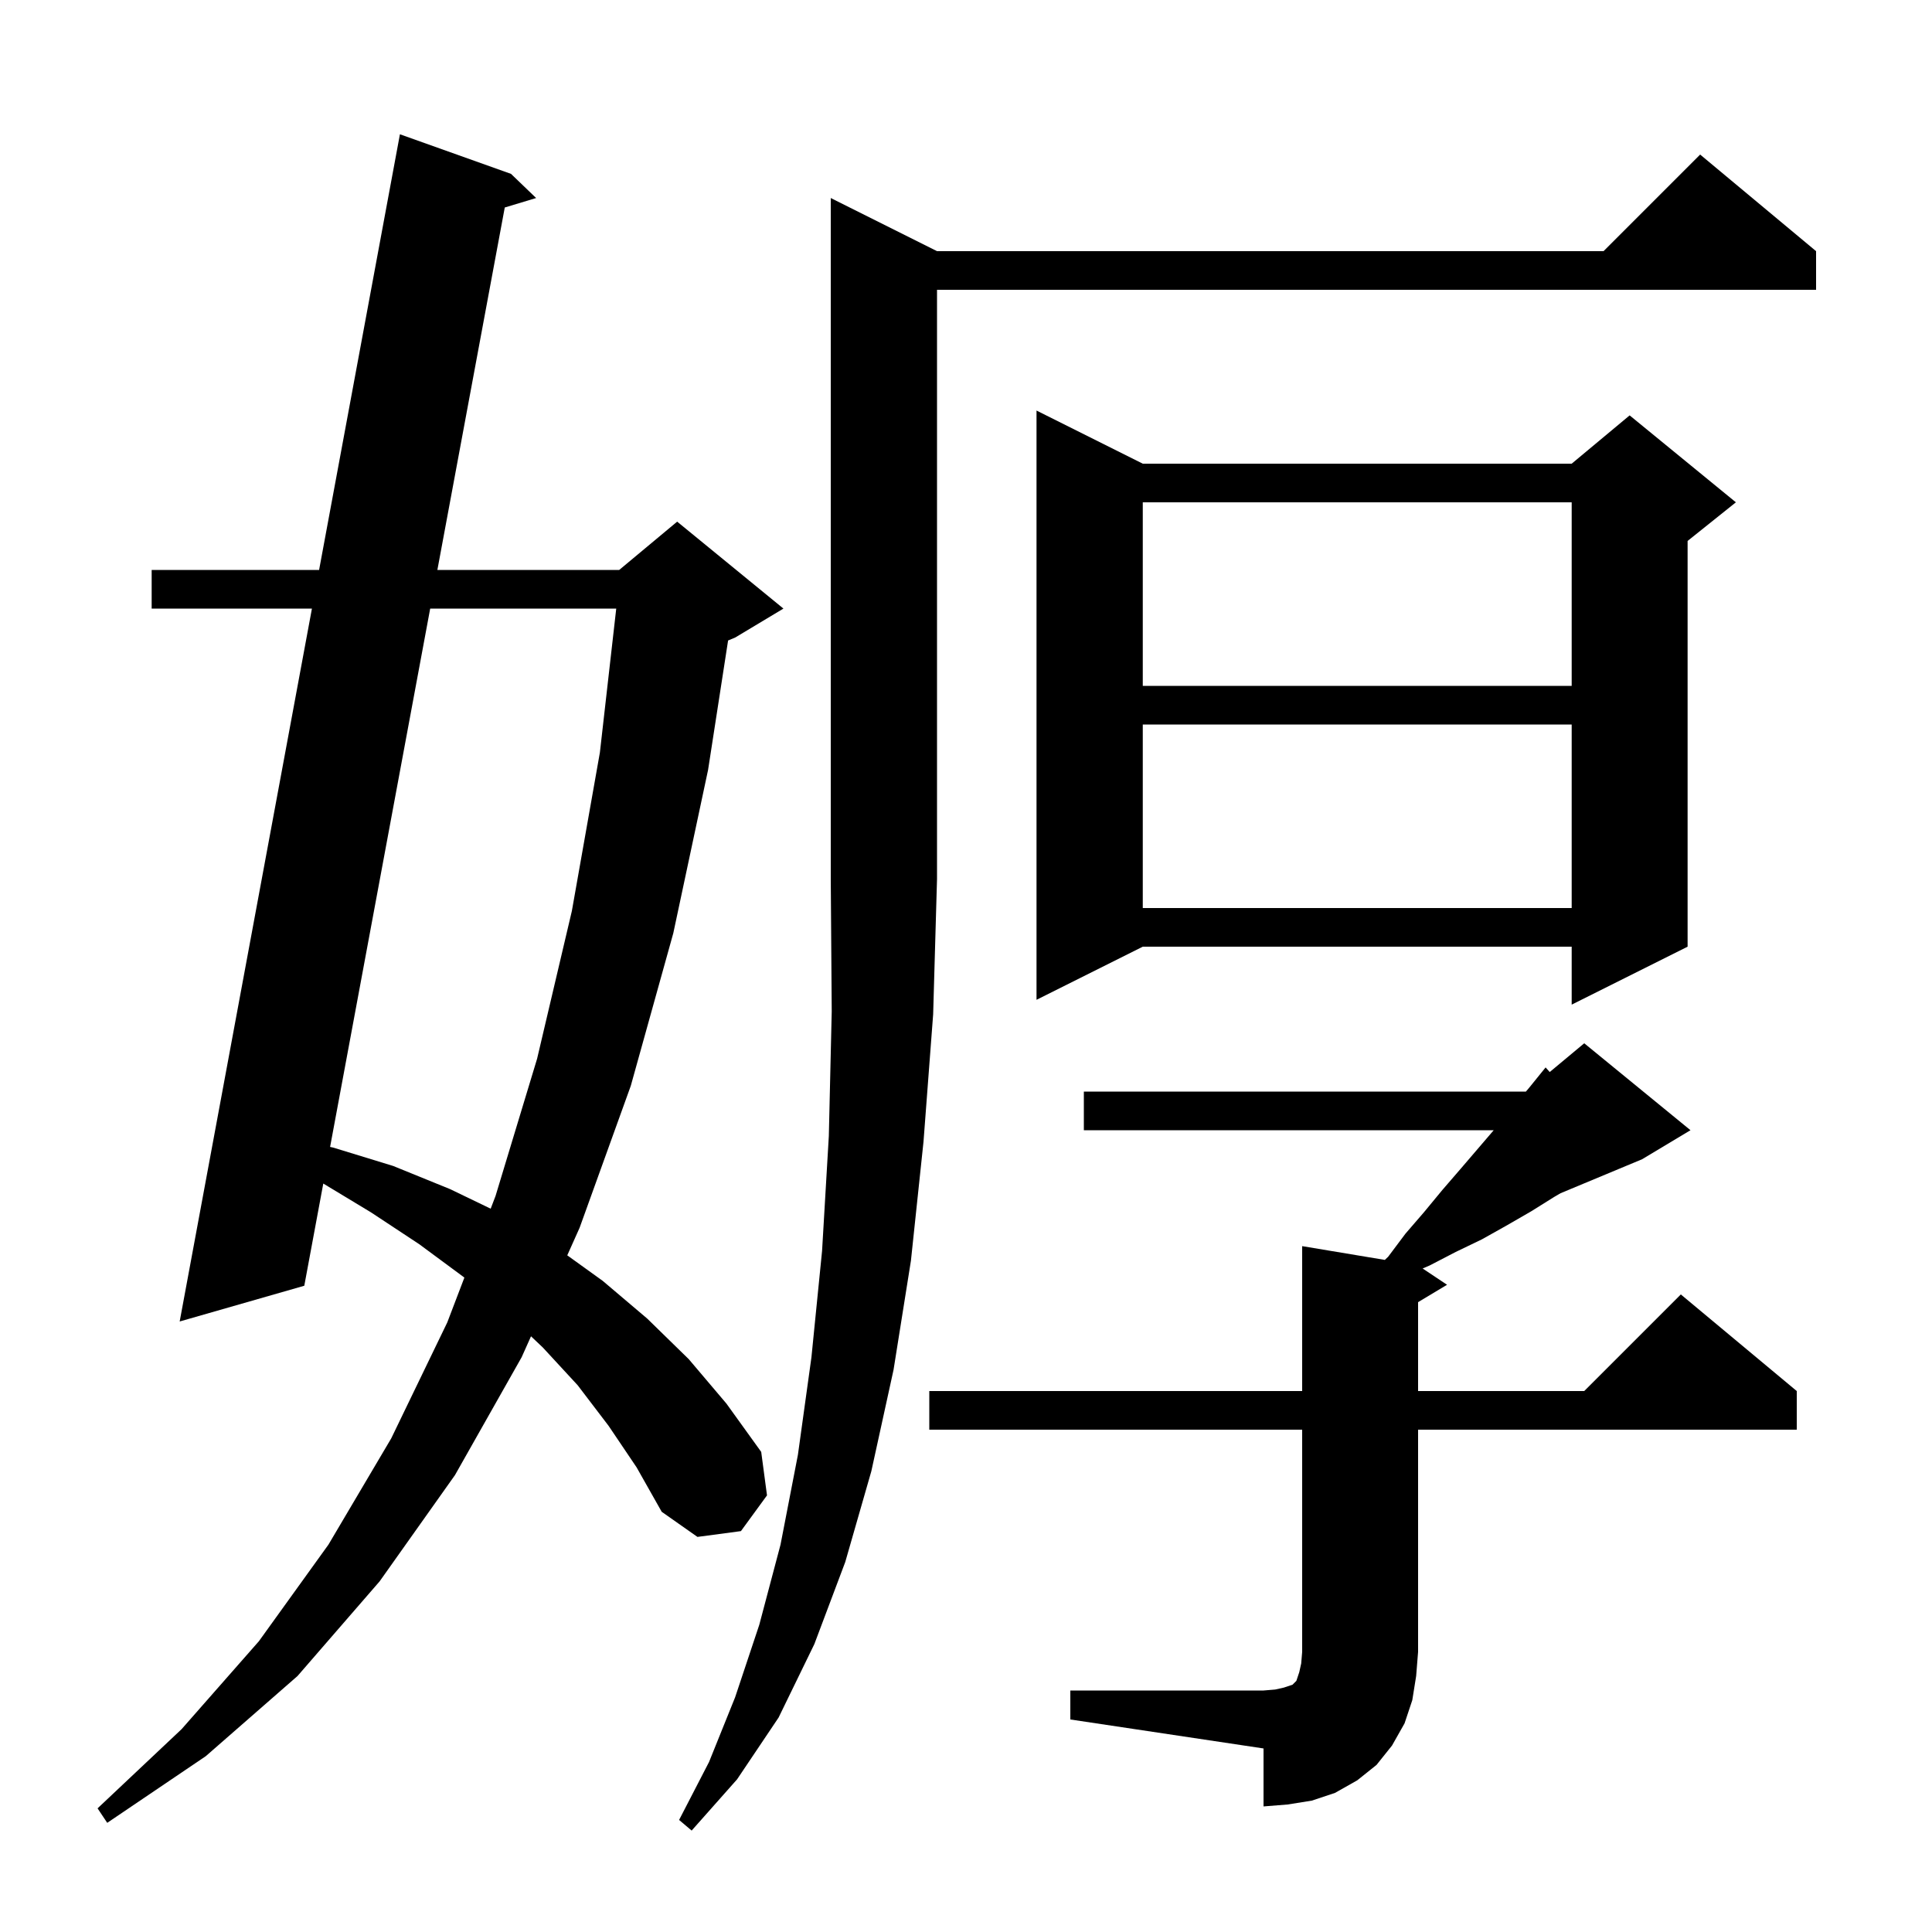 <svg xmlns="http://www.w3.org/2000/svg" xmlns:xlink="http://www.w3.org/1999/xlink" version="1.1" baseProfile="full" viewBox="0 0 200 200" width="200" height="200">
<g fill="black">
<path d="M 97.0 26.0 L 166.0 26.0 L 176.0 16.0 L 188.0 26.0 L 188.0 30.0 L 97.0 30.0 L 97.0 91.0 L 96.6 105.0 L 95.6 118.2 L 94.3 130.5 L 92.5 141.8 L 90.2 152.3 L 87.5 161.7 L 84.3 170.2 L 80.6 177.8 L 76.3 184.2 L 71.6 189.5 L 70.3 188.4 L 73.4 182.4 L 76.1 175.7 L 78.6 168.2 L 80.8 159.9 L 82.6 150.6 L 84.0 140.5 L 85.1 129.5 L 85.8 117.6 L 86.1 104.7 L 86.0 91.0 L 86.0 20.5 Z M 63.0 147.6 L 59.8 143.4 L 56.2 139.5 L 54.97 138.333 L 54.0 140.5 L 47.1 152.7 L 39.3 163.7 L 30.8 173.5 L 21.3 181.8 L 11.1 188.7 L 10.1 187.2 L 18.8 179.0 L 26.8 169.9 L 34.0 159.9 L 40.5 148.9 L 46.3 136.9 L 48.071 132.26 L 48.0 132.2 L 43.4 128.8 L 38.4 125.5 L 33.467 122.521 L 31.5 133.1 L 18.6 136.8 L 32.291 63.0 L 15.7 63.0 L 15.7 59.0 L 33.033 59.0 L 41.4 13.9 L 52.9 18.0 L 55.5 20.5 L 52.253 21.48 L 45.277 59.0 L 64.1 59.0 L 70.1 54.0 L 81.1 63.0 L 76.1 66.0 L 75.372 66.303 L 73.3 79.7 L 69.7 96.6 L 65.3 112.4 L 60.0 127.1 L 58.723 129.952 L 62.4 132.6 L 67.0 136.5 L 71.3 140.7 L 75.2 145.3 L 78.8 150.3 L 79.4 154.8 L 76.7 158.5 L 72.2 159.1 L 68.5 156.5 L 65.9 151.9 Z M 110.8 175.0 L 130.8 175.0 L 132.0 174.9 L 132.9 174.7 L 133.8 174.4 L 134.2 174.0 L 134.5 173.1 L 134.7 172.2 L 134.8 171.0 L 134.8 148.0 L 96.2 148.0 L 96.2 144.0 L 134.8 144.0 L 134.8 129.0 L 143.358 130.426 L 143.7 130.1 L 145.5 127.7 L 147.4 125.5 L 149.3 123.2 L 151.2 121.0 L 154.629 117.0 L 112.2 117.0 L 112.2 113.0 L 157.96 113.0 L 158.3 112.6 L 160.0 110.5 L 160.428 110.976 L 164.0 108.0 L 175.0 117.0 L 170.0 120.0 L 161.55 123.521 L 160.9 123.9 L 158.5 125.4 L 155.9 126.9 L 153.4 128.3 L 150.7 129.6 L 148.0 131.0 L 147.27 131.313 L 149.8 133.0 L 146.8 134.8 L 146.8 144.0 L 164.0 144.0 L 174.0 134.0 L 186.0 144.0 L 186.0 148.0 L 146.8 148.0 L 146.8 171.0 L 146.6 173.5 L 146.2 176.0 L 145.4 178.4 L 144.1 180.7 L 142.5 182.7 L 140.5 184.3 L 138.2 185.6 L 135.8 186.4 L 133.3 186.8 L 130.8 187.0 L 130.8 181.0 L 110.8 178.0 Z M 44.533 63.0 L 34.172 118.729 L 34.5 118.8 L 40.7 120.7 L 46.6 123.1 L 50.795 125.123 L 51.3 123.8 L 55.6 109.6 L 59.2 94.3 L 62.1 77.9 L 63.793 63.0 Z M 118.3 48.0 L 162.7 48.0 L 168.7 43.0 L 179.7 52.0 L 174.7 56.0 L 174.7 98.0 L 162.7 104.0 L 162.7 98.0 L 118.3 98.0 L 107.3 103.5 L 107.3 42.5 Z M 118.3 75.0 L 118.3 94.0 L 162.7 94.0 L 162.7 75.0 Z M 118.3 52.0 L 118.3 71.0 L 162.7 71.0 L 162.7 52.0 Z " />
</g>
</svg>
